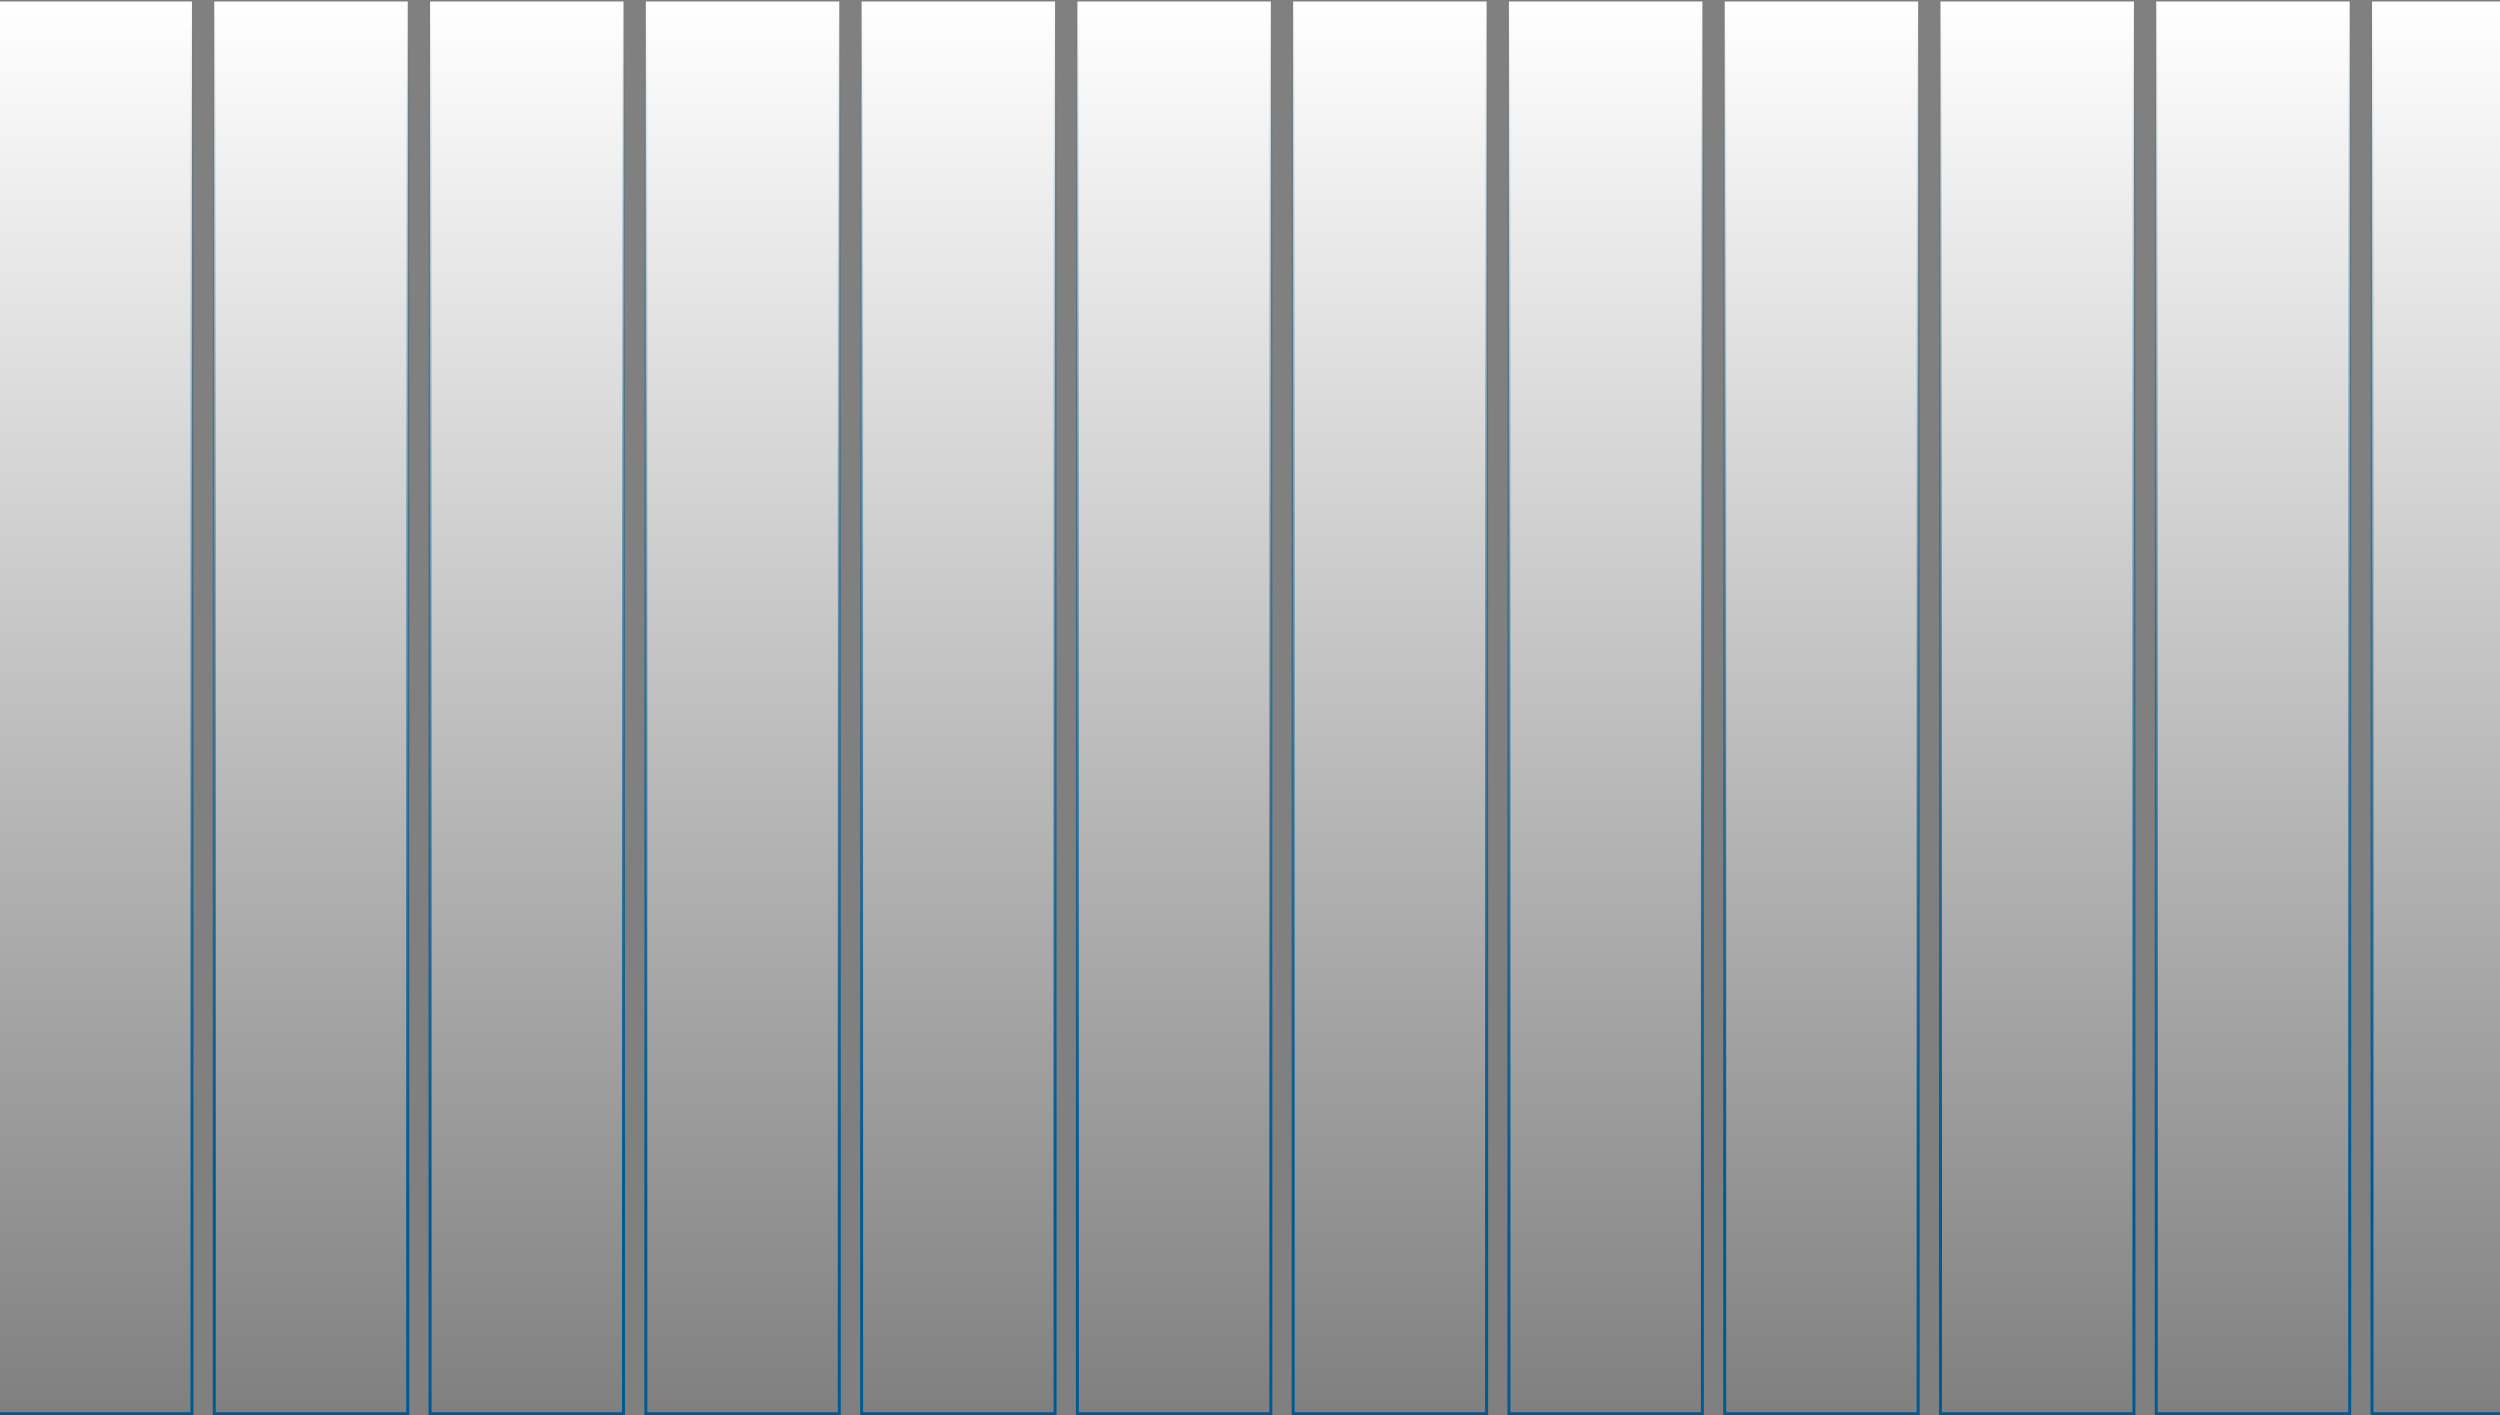 <svg width="1680" height="951" viewBox="0 0 1680 951" fill="none" xmlns="http://www.w3.org/2000/svg">
<rect x="0" y="0" width="1680" height="951" fill="#808080" stroke="none"/>
<rect x="1" y="-1" width="130" height="949" transform="matrix(1 0 0 -1 -2 949)" fill="url(#paint0_linear_403_1107)" stroke="url(#paint1_linear_403_1107)" stroke-width="2"/>
<rect x="1" y="-1" width="130" height="949" transform="matrix(1 0 0 -1 143 949)" fill="url(#paint2_linear_403_1107)" stroke="url(#paint3_linear_403_1107)" stroke-width="2"/>
<rect x="1" y="-1" width="130" height="949" transform="matrix(1 0 0 -1 288 949)" fill="url(#paint4_linear_403_1107)" stroke="url(#paint5_linear_403_1107)" stroke-width="2"/>
<rect x="1" y="-1" width="130" height="949" transform="matrix(1 0 0 -1 433 949)" fill="url(#paint6_linear_403_1107)" stroke="url(#paint7_linear_403_1107)" stroke-width="2"/>
<rect x="1" y="-1" width="130" height="949" transform="matrix(1 0 0 -1 578 949)" fill="url(#paint8_linear_403_1107)" stroke="url(#paint9_linear_403_1107)" stroke-width="2"/>
<rect x="1" y="-1" width="130" height="949" transform="matrix(1 0 0 -1 723 949)" fill="url(#paint10_linear_403_1107)" stroke="url(#paint11_linear_403_1107)" stroke-width="2"/>
<rect x="1" y="-1" width="130" height="949" transform="matrix(1 0 0 -1 868 949)" fill="url(#paint12_linear_403_1107)" stroke="url(#paint13_linear_403_1107)" stroke-width="2"/>
<rect x="1" y="-1" width="130" height="949" transform="matrix(1 0 0 -1 1013 949)" fill="url(#paint14_linear_403_1107)" stroke="url(#paint15_linear_403_1107)" stroke-width="2"/>
<rect x="1" y="-1" width="130" height="949" transform="matrix(1 0 0 -1 1158 949)" fill="url(#paint16_linear_403_1107)" stroke="url(#paint17_linear_403_1107)" stroke-width="2"/>
<rect x="1" y="-1" width="130" height="949" transform="matrix(1 0 0 -1 1303 949)" fill="url(#paint18_linear_403_1107)" stroke="url(#paint19_linear_403_1107)" stroke-width="2"/>
<rect x="1" y="-1" width="130" height="949" transform="matrix(1 0 0 -1 1448 949)" fill="url(#paint20_linear_403_1107)" stroke="url(#paint21_linear_403_1107)" stroke-width="2"/>
<rect x="1" y="-1" width="130" height="949" transform="matrix(1 0 0 -1 1593 949)" fill="url(#paint22_linear_403_1107)" stroke="url(#paint23_linear_403_1107)" stroke-width="2"/>
<defs>
<linearGradient id="paint0_linear_403_1107" x1="66" y1="0" x2="66" y2="951" gradientUnits="userSpaceOnUse">
<stop stop-color="white" stop-opacity="0"/>
<stop offset="1" stop-color="white"/>
</linearGradient>
<linearGradient id="paint1_linear_403_1107" x1="66" y1="0" x2="66" y2="951" gradientUnits="userSpaceOnUse">
<stop offset="0.154" stop-color="#005A92"/>
<stop offset="1" stop-color="#005A92" stop-opacity="0"/>
</linearGradient>
<linearGradient id="paint2_linear_403_1107" x1="66" y1="0" x2="66" y2="951" gradientUnits="userSpaceOnUse">
<stop stop-color="white" stop-opacity="0"/>
<stop offset="1" stop-color="white"/>
</linearGradient>
<linearGradient id="paint3_linear_403_1107" x1="66" y1="0" x2="66" y2="951" gradientUnits="userSpaceOnUse">
<stop offset="0.154" stop-color="#005A92"/>
<stop offset="1" stop-color="#005A92" stop-opacity="0"/>
</linearGradient>
<linearGradient id="paint4_linear_403_1107" x1="66" y1="0" x2="66" y2="951" gradientUnits="userSpaceOnUse">
<stop stop-color="white" stop-opacity="0"/>
<stop offset="1" stop-color="white"/>
</linearGradient>
<linearGradient id="paint5_linear_403_1107" x1="66" y1="0" x2="66" y2="951" gradientUnits="userSpaceOnUse">
<stop offset="0.154" stop-color="#005A92"/>
<stop offset="1" stop-color="#005A92" stop-opacity="0"/>
</linearGradient>
<linearGradient id="paint6_linear_403_1107" x1="66" y1="0" x2="66" y2="951" gradientUnits="userSpaceOnUse">
<stop stop-color="white" stop-opacity="0"/>
<stop offset="1" stop-color="white"/>
</linearGradient>
<linearGradient id="paint7_linear_403_1107" x1="66" y1="0" x2="66" y2="951" gradientUnits="userSpaceOnUse">
<stop offset="0.154" stop-color="#005A92"/>
<stop offset="1" stop-color="#005A92" stop-opacity="0"/>
</linearGradient>
<linearGradient id="paint8_linear_403_1107" x1="66" y1="0" x2="66" y2="951" gradientUnits="userSpaceOnUse">
<stop stop-color="white" stop-opacity="0"/>
<stop offset="1" stop-color="white"/>
</linearGradient>
<linearGradient id="paint9_linear_403_1107" x1="66" y1="0" x2="66" y2="951" gradientUnits="userSpaceOnUse">
<stop offset="0.154" stop-color="#005A92"/>
<stop offset="1" stop-color="#005A92" stop-opacity="0"/>
</linearGradient>
<linearGradient id="paint10_linear_403_1107" x1="66" y1="0" x2="66" y2="951" gradientUnits="userSpaceOnUse">
<stop stop-color="white" stop-opacity="0"/>
<stop offset="1" stop-color="white"/>
</linearGradient>
<linearGradient id="paint11_linear_403_1107" x1="66" y1="0" x2="66" y2="951" gradientUnits="userSpaceOnUse">
<stop offset="0.154" stop-color="#005A92"/>
<stop offset="1" stop-color="#005A92" stop-opacity="0"/>
</linearGradient>
<linearGradient id="paint12_linear_403_1107" x1="66" y1="0" x2="66" y2="951" gradientUnits="userSpaceOnUse">
<stop stop-color="white" stop-opacity="0"/>
<stop offset="1" stop-color="white"/>
</linearGradient>
<linearGradient id="paint13_linear_403_1107" x1="66" y1="0" x2="66" y2="951" gradientUnits="userSpaceOnUse">
<stop offset="0.154" stop-color="#005A92"/>
<stop offset="1" stop-color="#005A92" stop-opacity="0"/>
</linearGradient>
<linearGradient id="paint14_linear_403_1107" x1="66" y1="0" x2="66" y2="951" gradientUnits="userSpaceOnUse">
<stop stop-color="white" stop-opacity="0"/>
<stop offset="1" stop-color="white"/>
</linearGradient>
<linearGradient id="paint15_linear_403_1107" x1="66" y1="0" x2="66" y2="951" gradientUnits="userSpaceOnUse">
<stop offset="0.154" stop-color="#005A92"/>
<stop offset="1" stop-color="#005A92" stop-opacity="0"/>
</linearGradient>
<linearGradient id="paint16_linear_403_1107" x1="66" y1="0" x2="66" y2="951" gradientUnits="userSpaceOnUse">
<stop stop-color="white" stop-opacity="0"/>
<stop offset="1" stop-color="white"/>
</linearGradient>
<linearGradient id="paint17_linear_403_1107" x1="66" y1="0" x2="66" y2="951" gradientUnits="userSpaceOnUse">
<stop offset="0.154" stop-color="#005A92"/>
<stop offset="1" stop-color="#005A92" stop-opacity="0"/>
</linearGradient>
<linearGradient id="paint18_linear_403_1107" x1="66" y1="0" x2="66" y2="951" gradientUnits="userSpaceOnUse">
<stop stop-color="white" stop-opacity="0"/>
<stop offset="1" stop-color="white"/>
</linearGradient>
<linearGradient id="paint19_linear_403_1107" x1="66" y1="0" x2="66" y2="951" gradientUnits="userSpaceOnUse">
<stop offset="0.154" stop-color="#005A92"/>
<stop offset="1" stop-color="#005A92" stop-opacity="0"/>
</linearGradient>
<linearGradient id="paint20_linear_403_1107" x1="66" y1="0" x2="66" y2="951" gradientUnits="userSpaceOnUse">
<stop stop-color="white" stop-opacity="0"/>
<stop offset="1" stop-color="white"/>
</linearGradient>
<linearGradient id="paint21_linear_403_1107" x1="66" y1="0" x2="66" y2="951" gradientUnits="userSpaceOnUse">
<stop offset="0.154" stop-color="#005A92"/>
<stop offset="1" stop-color="#005A92" stop-opacity="0"/>
</linearGradient>
<linearGradient id="paint22_linear_403_1107" x1="66" y1="0" x2="66" y2="951" gradientUnits="userSpaceOnUse">
<stop stop-color="white" stop-opacity="0"/>
<stop offset="1" stop-color="white"/>
</linearGradient>
<linearGradient id="paint23_linear_403_1107" x1="66" y1="0" x2="66" y2="951" gradientUnits="userSpaceOnUse">
<stop offset="0.154" stop-color="#005A92"/>
<stop offset="1" stop-color="#005A92" stop-opacity="0"/>
</linearGradient>
</defs>
</svg>
